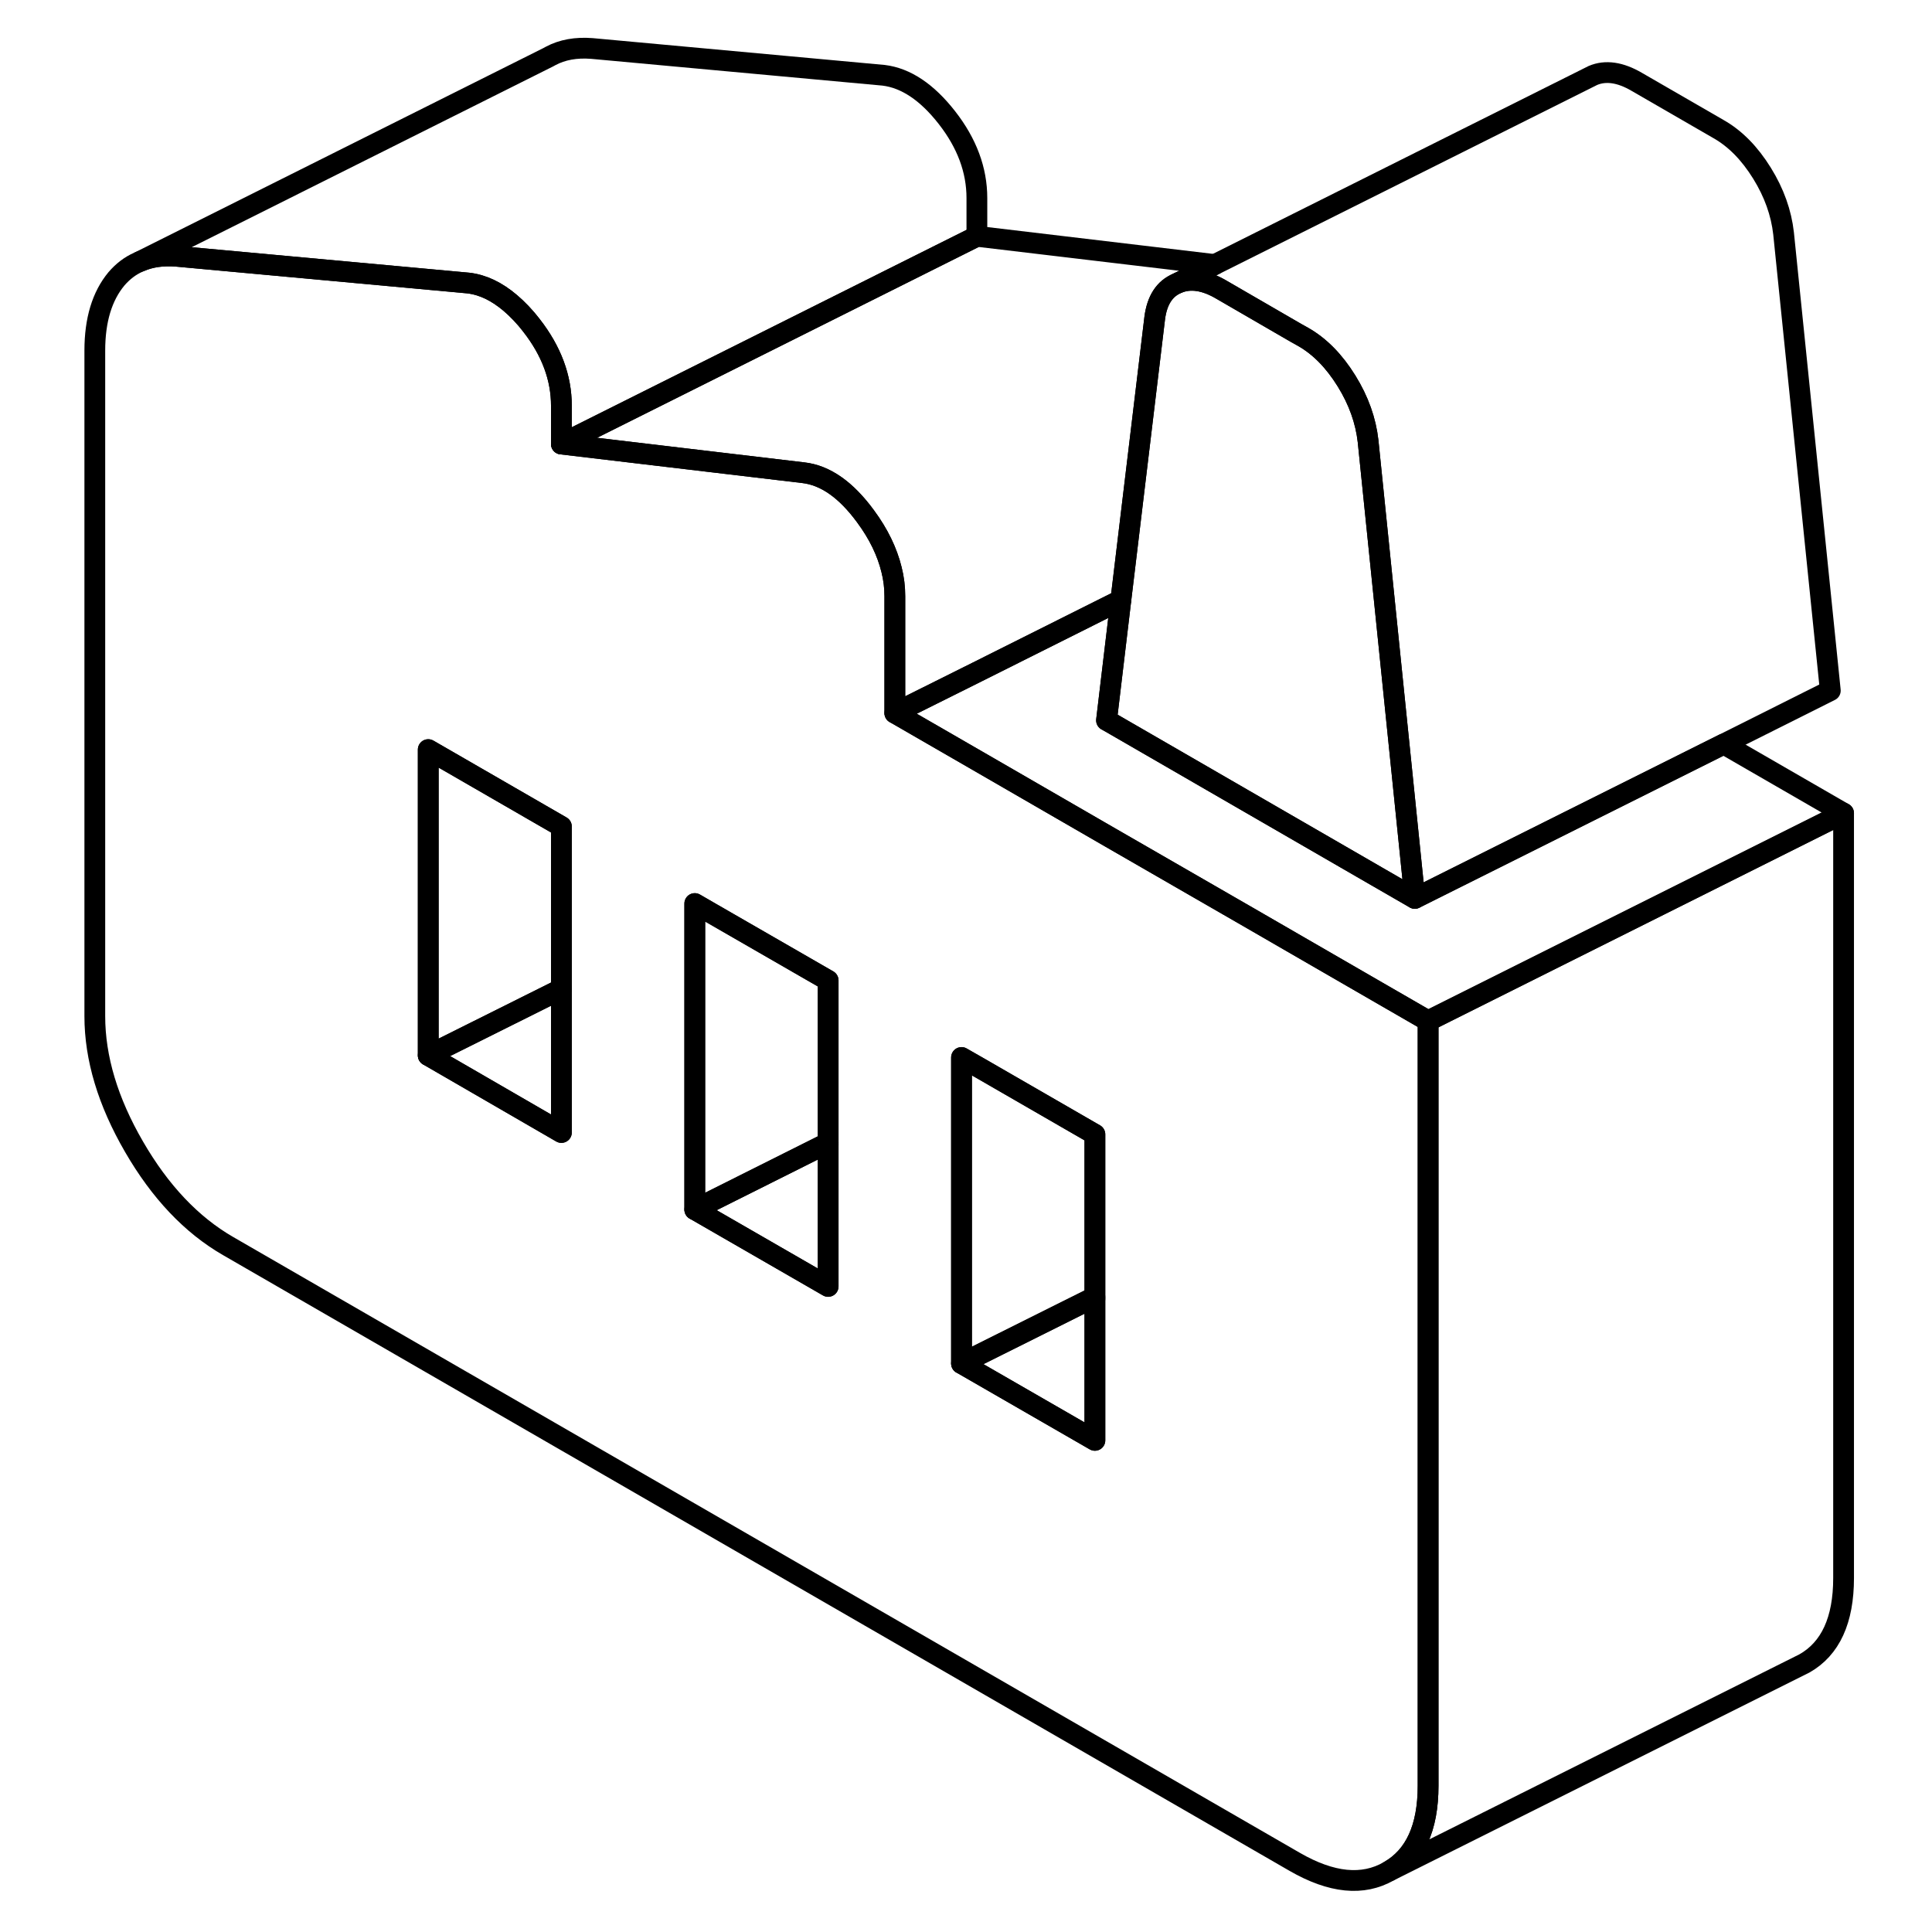 <svg viewBox="0 0 89 93" fill="none" xmlns="http://www.w3.org/2000/svg" height="48" width="48" stroke-width="1px"
     stroke-linecap="round" stroke-linejoin="round">
    <path d="M64.284 47.724L57.864 44.014L51.444 40.314L45.025 36.604L41.075 34.324V28.704C41.075 28.274 41.025 27.844 40.914 27.414C40.705 26.564 40.294 25.704 39.664 24.854C38.734 23.584 37.734 22.874 36.664 22.754L25.024 21.374V19.534C25.024 18.184 24.544 16.894 23.584 15.664C23.255 15.234 22.904 14.874 22.564 14.584C21.904 14.024 21.235 13.704 20.535 13.624L6.494 12.334C5.834 12.284 5.244 12.364 4.744 12.584L4.675 12.614C4.264 12.794 3.914 13.064 3.604 13.424C2.914 14.254 2.564 15.404 2.564 16.874V48.914C2.564 50.934 3.194 53.034 4.454 55.204C5.704 57.364 7.215 58.964 8.985 59.984L60.325 89.624C62.094 90.644 63.605 90.794 64.855 90.074C66.115 89.364 66.744 87.984 66.744 85.964V49.144L64.284 47.724ZM25.024 54.514L18.614 50.804V36.084L22.564 38.364L25.024 39.784V54.514ZM37.864 61.924L31.445 58.224V43.494L32.275 43.974L37.864 47.194V61.924ZM50.705 69.334L44.285 65.634V50.904L45.124 51.384L50.705 54.604V69.334Z" stroke="currentColor" stroke-linejoin="round"/>
    <path d="M37.864 55.114V61.924L31.444 58.224L37.774 55.054L37.864 55.114Z" stroke="currentColor" stroke-linejoin="round"/>
    <path d="M25.024 47.605V54.514L18.614 50.804L25.024 47.605Z" stroke="currentColor" stroke-linejoin="round"/>
    <path d="M25.024 39.785V47.605L18.614 50.804V36.084L22.564 38.364L25.024 39.785Z" stroke="currentColor" stroke-linejoin="round"/>
    <path d="M50.704 62.524V69.334L44.284 65.634L50.614 62.474L50.704 62.524Z" stroke="currentColor" stroke-linejoin="round"/>
    <path d="M37.774 55.054L37.864 55.114V55.014L37.774 55.054ZM50.614 62.474L50.704 62.524V62.424L50.614 62.474Z" stroke="currentColor" stroke-linejoin="round"/>
    <path d="M56.474 12.734L54.674 13.634C54.054 13.894 53.694 14.454 53.584 15.314L51.954 28.884L45.024 32.354L41.074 34.324V28.704C41.074 28.274 41.024 27.844 40.914 27.414C40.704 26.564 40.294 25.704 39.664 24.854C38.734 23.584 37.734 22.874 36.664 22.754L25.024 21.374L45.024 11.374L56.474 12.734Z" stroke="currentColor" stroke-linejoin="round"/>
    <path d="M66.104 43.244L64.284 42.194L57.864 38.484L51.444 34.774L51.264 34.674L51.954 28.884L53.584 15.314C53.694 14.454 54.054 13.894 54.674 13.634C55.284 13.374 55.994 13.474 56.794 13.944L60.384 16.024L60.724 16.214C61.534 16.674 62.224 17.384 62.814 18.334C63.404 19.284 63.744 20.254 63.854 21.234L64.364 26.224L65.964 41.874L66.104 43.244Z" stroke="currentColor" stroke-linejoin="round"/>
    <path d="M37.864 47.194V55.014L37.774 55.054L31.444 58.224V43.494L32.274 43.974L37.864 47.194Z" stroke="currentColor" stroke-linejoin="round"/>
    <path d="M50.704 54.604V62.424L50.614 62.474L44.284 65.634V50.904L45.124 51.384L50.704 54.604Z" stroke="currentColor" stroke-linejoin="round"/>
    <path d="M45.024 9.534V11.374L25.024 21.374V19.534C25.024 18.184 24.544 16.894 23.584 15.664C23.254 15.234 22.904 14.874 22.564 14.584C21.904 14.024 21.234 13.704 20.534 13.624L6.494 12.334C5.834 12.284 5.244 12.364 4.744 12.584L24.394 2.754L24.504 2.694C25.064 2.394 25.724 2.274 26.494 2.334L40.534 3.624C41.604 3.754 42.624 4.434 43.584 5.664C44.544 6.894 45.024 8.184 45.024 9.534Z" stroke="currentColor" stroke-linejoin="round"/>
    <path d="M86.744 39.144V75.964C86.744 77.984 86.115 79.364 84.855 80.074L64.855 90.074C66.115 89.364 66.744 87.984 66.744 85.964V49.144L70.704 47.164L86.744 39.144Z" stroke="currentColor" stroke-linejoin="round"/>
    <path d="M86.105 33.244L80.975 35.814L67.305 42.644L66.105 43.244L65.965 41.874L64.365 26.224L63.855 21.234C63.745 20.254 63.405 19.284 62.815 18.334C62.225 17.384 61.535 16.674 60.725 16.214L60.385 16.024L56.795 13.944C55.995 13.474 55.285 13.374 54.675 13.634L56.475 12.734L74.455 3.744L74.675 3.634C75.285 3.374 75.995 3.474 76.795 3.944L80.725 6.214C81.535 6.674 82.225 7.384 82.815 8.334C83.405 9.284 83.745 10.254 83.855 11.234L86.105 33.244Z" stroke="currentColor" stroke-linejoin="round"/>
    <path d="M86.744 39.144L70.704 47.164L66.744 49.144L64.284 47.724L57.864 44.014L51.444 40.314L45.024 36.604L41.074 34.324L45.024 32.354L51.954 28.884L51.264 34.674L51.444 34.774L57.864 38.484L64.284 42.194L66.104 43.244L67.304 42.644L80.974 35.814L86.744 39.144Z" stroke="currentColor" stroke-linejoin="round"/>
</svg>